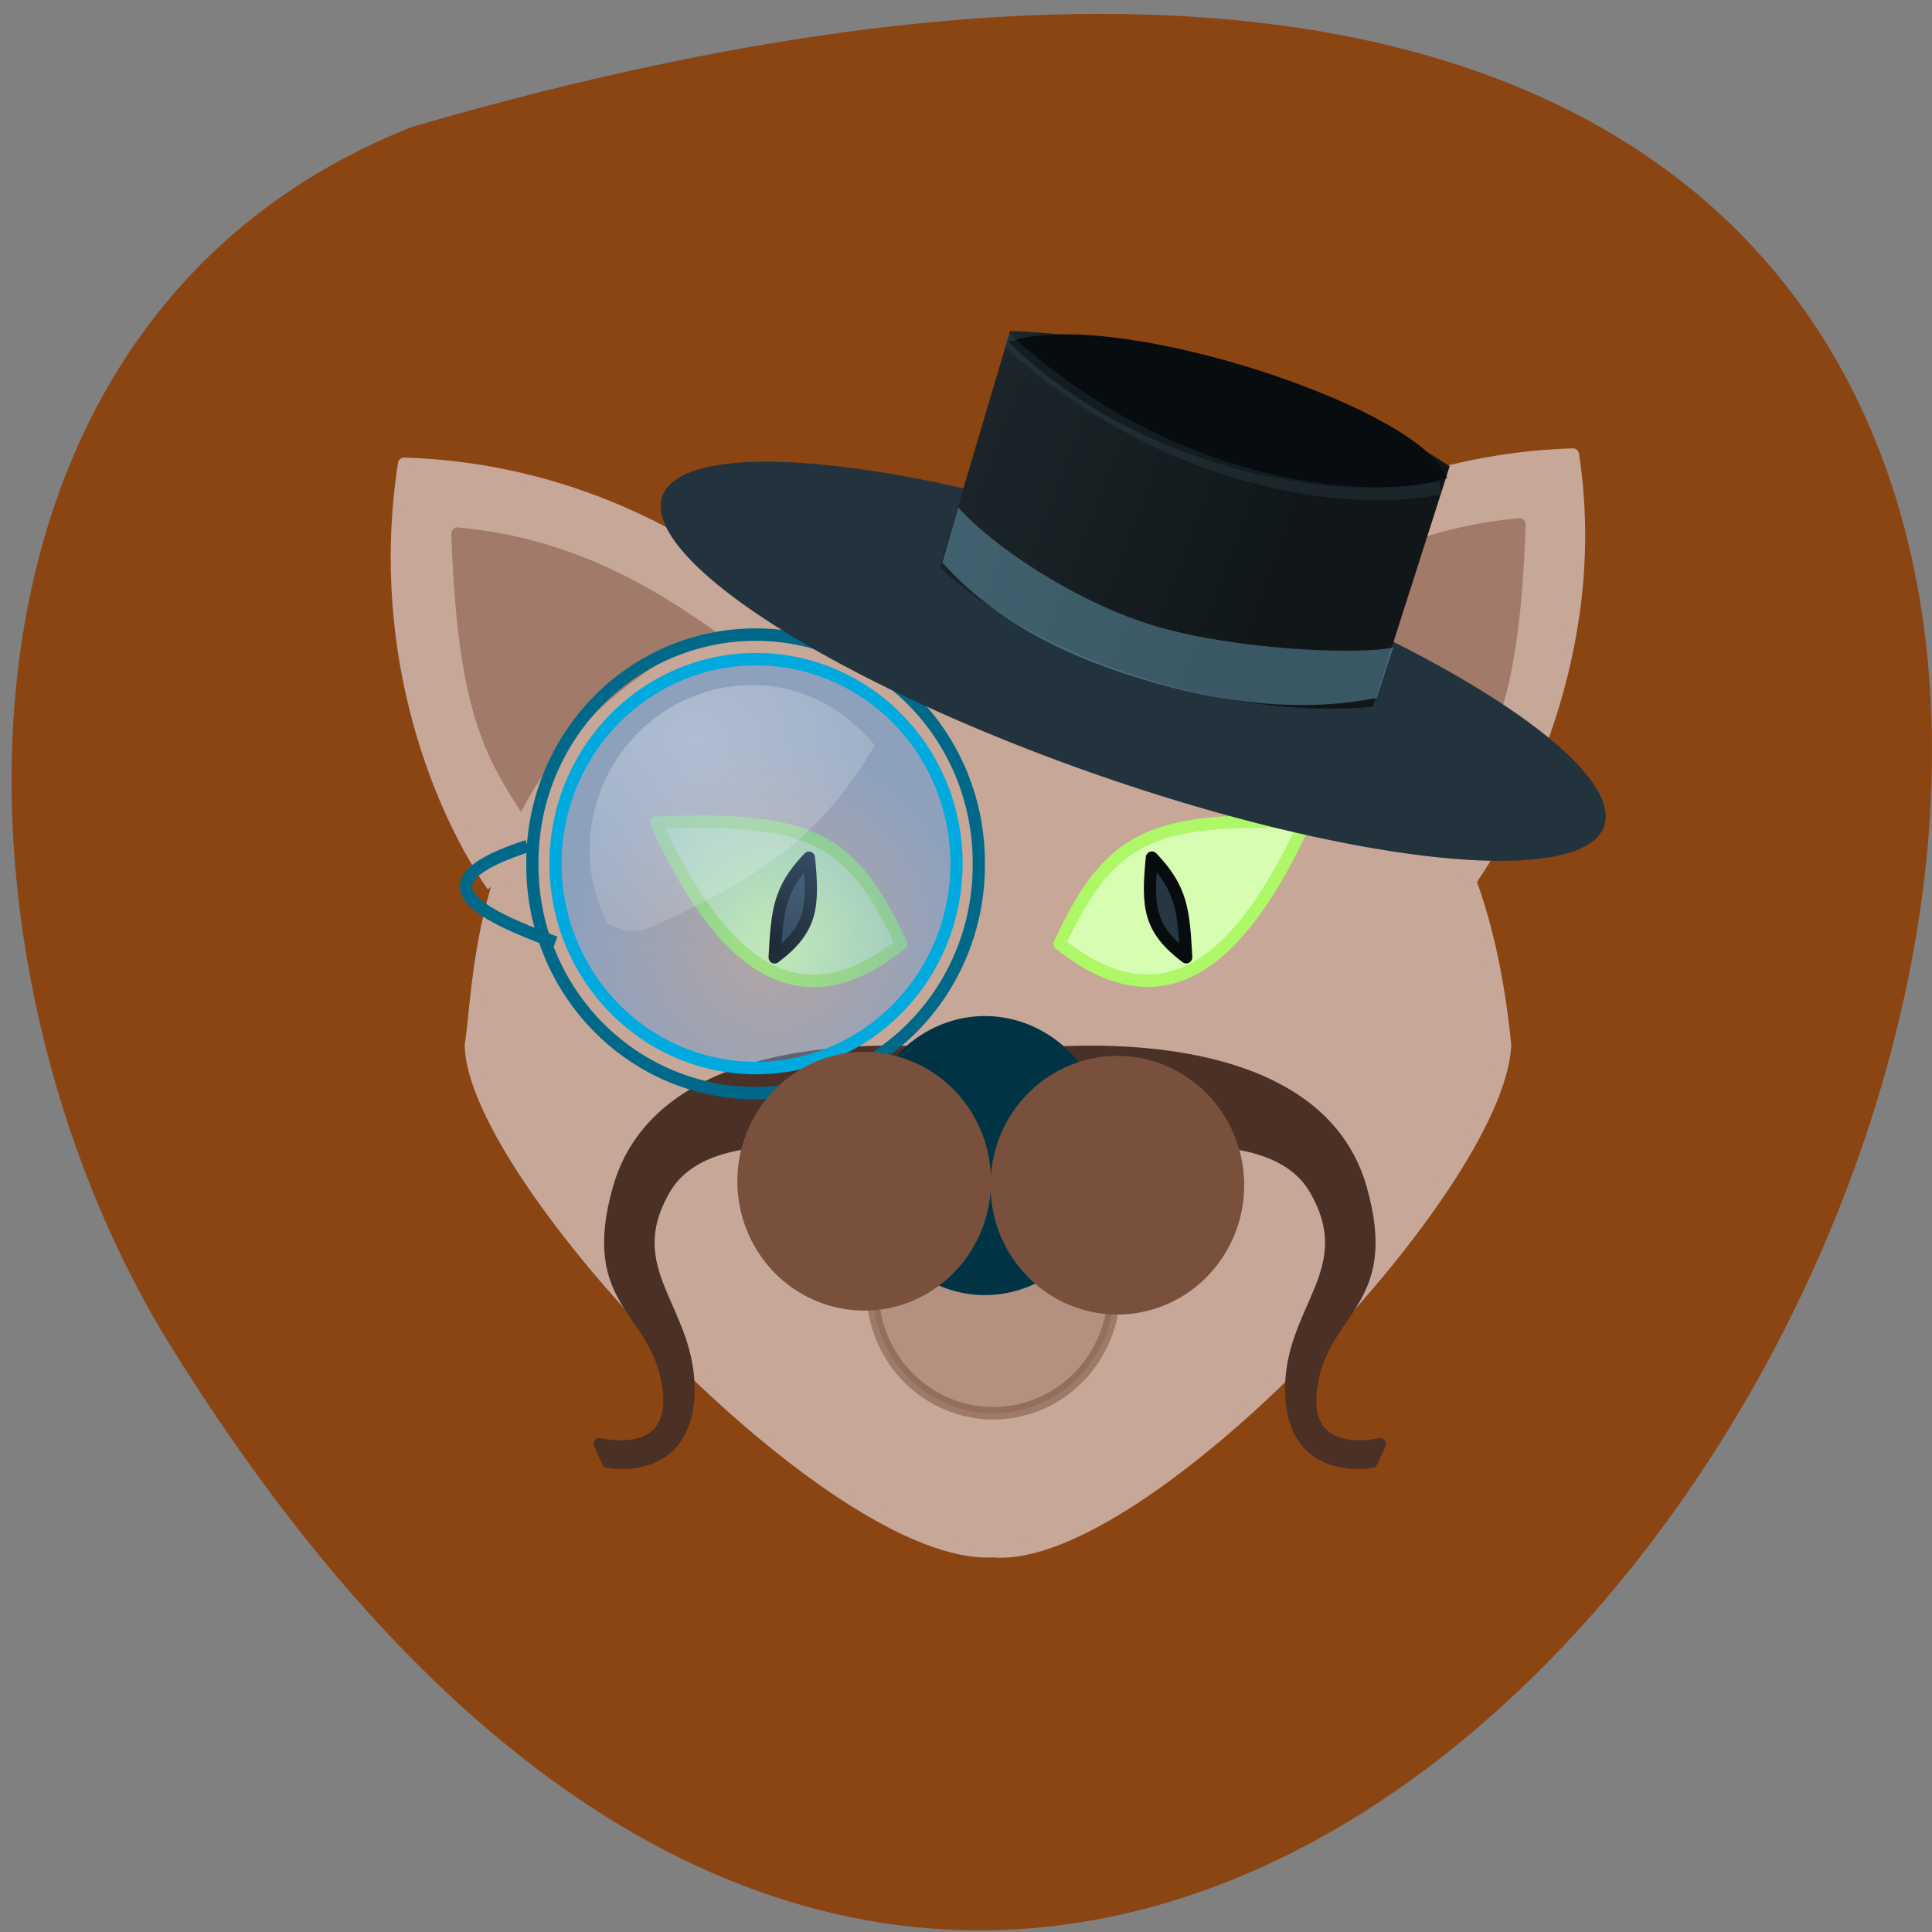 <svg xmlns="http://www.w3.org/2000/svg" viewBox="0 0 256 256"><rect x="0" y="0" width="256" height="256" fill="#808080" stroke="none"/><defs><clipPath><path d="m 252,116 28,-28 v -8 h -36 v 36 z"/></clipPath><clipPath><rect stroke="#000" fill="none" paint-order="normal" vector-effect="none" rx="8" y="-188" x="160" height="56" width="16"/></clipPath><linearGradient id="0" x1="7.169" y1="8.375" x2="27.851" y2="9.655" gradientUnits="userSpaceOnUse"><stop stop-color="#263742"/><stop stop-color="#070c0f" offset="1"/></linearGradient><radialGradient id="1" gradientUnits="userSpaceOnUse" cx="18.241" cy="21.818" r="8.309" gradientTransform="matrix(1.975 0 0 1.975 9.266 193.75)"><stop stop-opacity="0.208" stop-color="#729fcf"/><stop stop-opacity="0.676" stop-color="#729fcf" offset="1"/></radialGradient><radialGradient id="2" gradientUnits="userSpaceOnUse" gradientTransform="matrix(3.662 0 0 3.18 -17.333 178.72)" cx="15.414" cy="13.08" r="6.656"><stop stop-color="#fff"/><stop stop-opacity="0.248" stop-color="#fff" offset="1"/></radialGradient></defs><g fill="#8b4513" color="#000"><path d="m 202.58 811.44 c -381.34 -111.21 -138.25 438.25 32.359 162.63 31.19 -50.643 33.36 -136.61 -32.359 -162.63 z" transform="matrix(-0.994 0 0 0.992 256 -788.15)"/></g><g transform="matrix(1.619 0 0 1.651 28.926 -265.69)" enable-background="new" fill-rule="evenodd"><g stroke-linejoin="round"><path d="m 47.25 211.15 c -7.947 -7.14 -19.03 -12.619 -32.05 -13 -2.47 15.768 3.381 28.426 7.256 33.86" fill="#c6a798" stroke="#c6a798"/><path d="m 41.993 213.17 c -6.828 -5.02 -13.533 -8.602 -22.419 -9.417 0.537 16.512 3.676 18.665 6.901 24.13" fill="#a17a69" stroke="#a17a69"/></g><path d="m 20.667 244.82 c 1.206 -7.53 -0.117 -34.816 42.976 -37.79 29.17 4.428 39.473 16.15 41.68 37.79 -0.61 11.562 -29.833 41.645 -41.896 40.598 -13.03 0.77 -42.564 -30.03 -42.76 -40.598 z" fill="#c6a798" stroke="#c6a798"/><g stroke-linejoin="round"><g stroke-linecap="round"><path d="m 65.56 245.67 c 0 0 23.947 -3.223 27.949 10.646 2.685 9.304 -3.099 9.54 -4.048 15.831 -0.948 6.291 5.607 4.693 5.607 4.693 l -0.66 1.398 c 0 0 -6.391 1.248 -6.597 -5.492 -0.206 -6.74 5.89 -9.79 1.931 -16.43 -3.958 -6.64 -18.687 -2.747 -18.687 -2.747 z" fill="#4a3025" stroke="#4a3025"/><path d="m 73.31 264.47 a 9.88 9.879 0 1 1 -19.76 0 9.88 9.879 0 1 1 19.76 0 z" opacity="0.517" fill="#a17a69" stroke="#79503c"/><path d="m 60.728 245.67 c 0 0 -23.947 -3.223 -27.949 10.646 -2.685 9.304 3.099 9.54 4.048 15.831 0.948 6.291 -5.607 4.693 -5.607 4.693 l 0.66 1.398 c 0 0 6.391 1.248 6.597 -5.492 0.206 -6.74 -5.89 -9.79 -1.931 -16.43 3.958 -6.64 18.687 -2.747 18.687 -2.747 z" fill="#4a3025" stroke="#4a3025"/><path d="m 62.24 230.26 a 18.267 18.266 0 1 1 -36.533 0 18.267 18.266 0 1 1 36.533 0 z" fill="none" stroke="#006888"/><path d="m 72.58 253.67 a 9.834 10.59 0 1 1 -19.667 0 9.834 10.59 0 1 1 19.667 0 z" fill="#003445" stroke="#003445"/></g><path d="m 68.852 236.67 c 9.246 7.266 15.433 0.111 20.08 -9.718 -12.605 -0.51 -16.02 1.14 -20.08 9.718 z" fill="#d7fdb2" stroke="#aef766"/><path d="m 78.82 210.41 c 7.947 -7.14 19.03 -12.619 32.05 -13 2.47 15.768 -4.79 29.16 -8.665 34.596" fill="#c6a798" stroke="#c6a798"/><path d="m 76.41 229.76 c -0.401 3.98 -0.233 5.731 2.807 7.99 -0.211 -3.673 -0.32 -5.454 -2.807 -7.99 z" fill="#263742" stroke="#070c0f"/><path d="m 84.08 212.43 c 6.828 -5.02 13.533 -8.602 22.419 -9.417 -0.537 16.512 -3.676 18.665 -6.901 24.13" fill="#a17a69" stroke="#a17a69"/></g><path d="M 113.46 227.11 A 40.749 9.571 18.922 1 1 36.3 200.89 40.749 9.571 18.922 1 1 113.46 227.11" fill="#23333d"/><path transform="matrix(2.307 0.725 -0.725 2.307 29.398 163.33)" d="M 16.964,5.143 C 20.455,4.175 26.666,3.349 32.5,4.964 l -0.089,8.393 c -4.978,2.06 -11.567,1.739 -15.357,0 z" fill="url(#0)"/><g stroke-linejoin="round"><path d="m 25.304 228.83 c -9.138 2.9 -4.268 5.346 2.274 7.737" fill="none" stroke="#006888"/><path d="m 55.895 236.68 c -9.246 7.266 -15.433 0.111 -20.08 -9.718 12.605 -0.51 16.02 1.14 20.08 9.718 z" fill="#d7fdb2" stroke="#aef766"/><path d="m 48.34 229.77 c 0.401 3.98 0.233 5.731 -2.807 7.99 0.211 -3.673 0.32 -5.454 2.807 -7.99 z" fill="#263742" stroke="#070c0f"/><g stroke-linecap="round"><path d="m 60.42 230.24 a 16.41 16.409 0 1 1 -32.82 0 16.41 16.409 0 1 1 32.82 0 z" fill="url(#1)" stroke="#00aade"/><path d="m 62.743 255.73 a 9.88 9.879 0 1 1 -19.76 0 9.88 9.879 0 1 1 19.76 0 z" fill="#79503c" stroke="#79503c"/></g></g><path d="m 43.697 215.91 c -7.354 0 -13.309 5.955 -13.309 13.308 0 2.124 0.594 4.078 1.479 5.86 1.769 0.652 2.315 0.842 4.13 0.016 8.07 -3.671 13.299 -6.865 17.724 -14.364 -2.444 -2.888 -5.945 -4.819 -10.02 -4.819" opacity="0.3" fill="url(#2)"/><path d="m 83.46 256.05 a 9.88 9.879 0 1 1 -19.76 0 9.88 9.879 0 1 1 19.76 0 z" fill="#79503c" stroke="#79503c" stroke-linejoin="round" stroke-linecap="round"/><path transform="matrix(2.307 0.725 -0.725 2.307 29.398 163.33)" d="M 16.964,5.143 C 20.455,4.175 26.666,3.349 32.5,4.964 l -0.089,8.393 c -4.978,2.06 -11.567,1.739 -15.357,0 z" opacity="0.392" fill="#23292b"/><path d="m 99.82 198.97 c -2.999 -5.126 -25.435 -12.43 -34.16 -10.349 11.397 10.387 27.743 12.153 34.16 10.349 z" fill="#070c0f" stroke="#070c0f"/><path d="m 64.42 188.11 c 12.386 11.166 27.339 13.645 35.604 11.954" opacity="0.228" fill="none" stroke="#3c5864" stroke-width="1.048"/><path color-interpolation="sRGB" shape-padding="0" vector-effect="none" color-rendering="auto" solid-color="#000000" image-rendering="auto" solid-opacity="1" white-space="normal" color-interpolation-filters="linearRGB" isolation="auto" mix-blend-mode="normal" shape-rendering="auto" d="m 60.56 201.66 l -1.301 4.404 c 4.355 4.788 10.296 7.696 17.389 9.677 7.092 1.981 13.169 2.174 18.16 1.198 l 1.352 -4.04 c -3.08 0.603 -12.737 0.158 -19.18 -1.642 -6.445 -1.8 -13.475 -6.366 -16.41 -9.594 z" opacity="0.353" fill="#87ceeb" color="#000"/></g></svg>